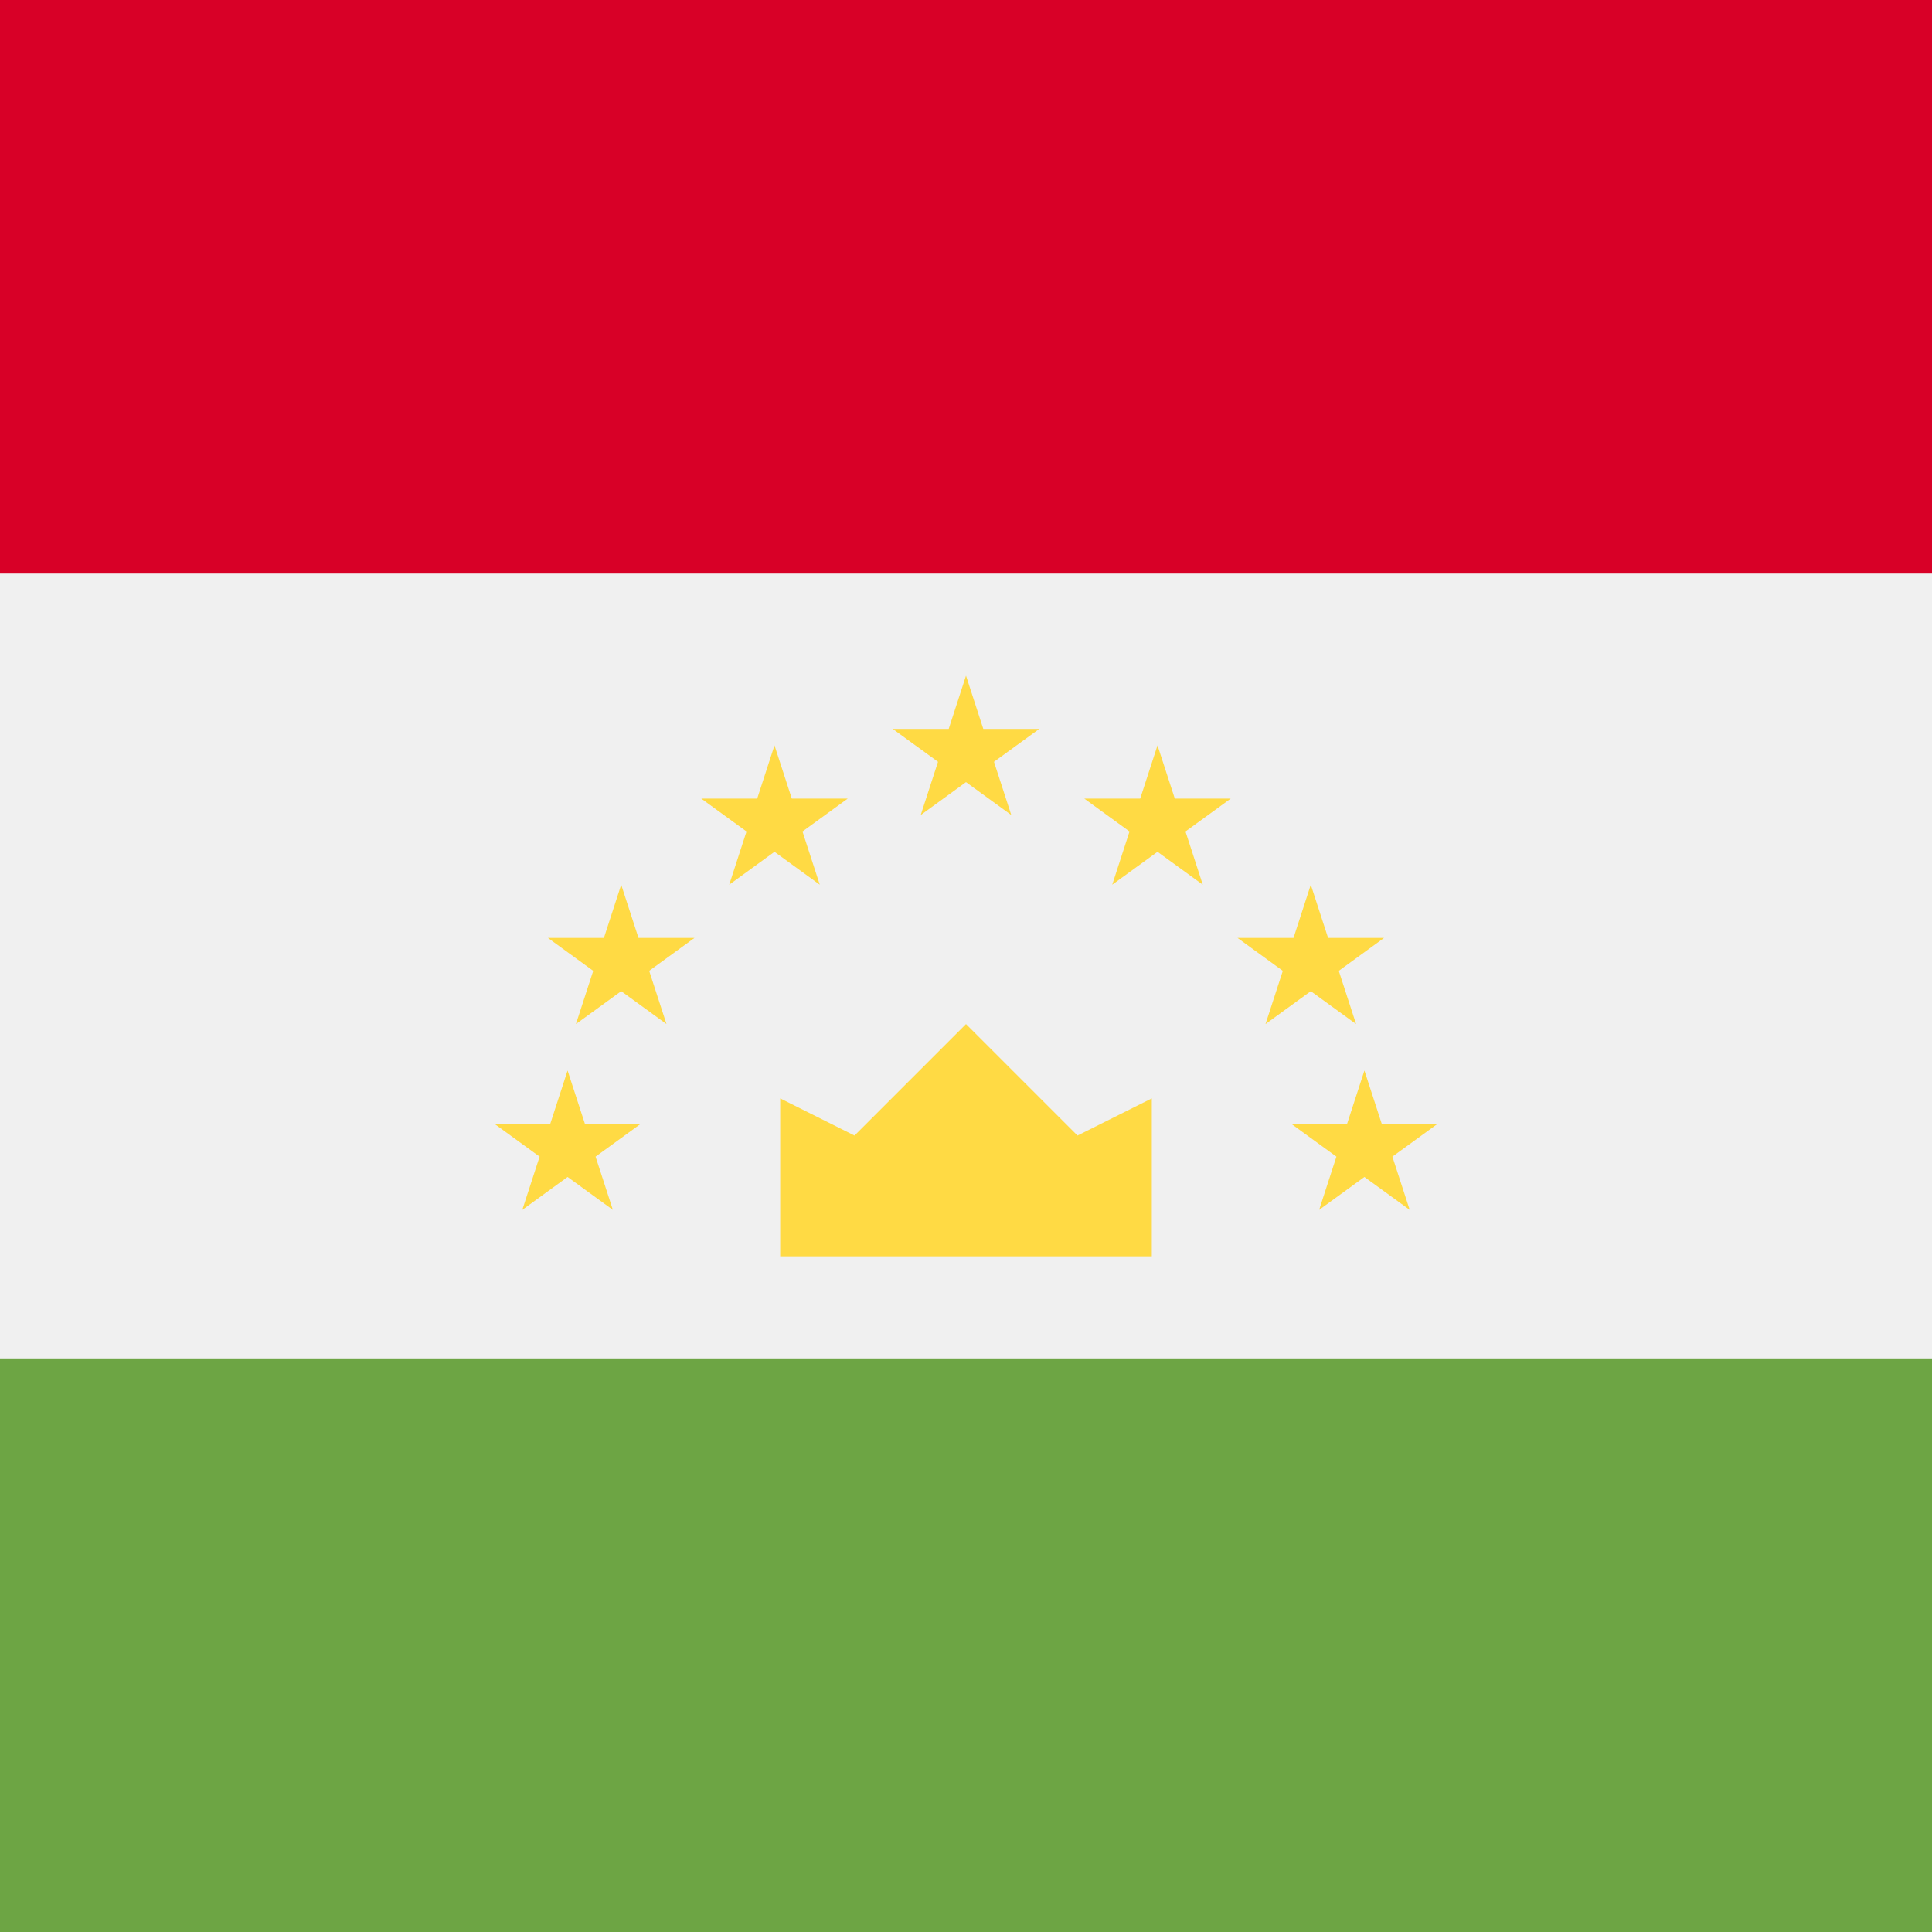 <?xml version="1.0" encoding="UTF-8" standalone="no"?>
<svg
   xmlns:dc="http://purl.org/dc/elements/1.1/"
   xmlns:cc="http://creativecommons.org/ns#"
   xmlns:rdf="http://www.w3.org/1999/02/22-rdf-syntax-ns#"
   xmlns:svg="http://www.w3.org/2000/svg"
   xmlns="http://www.w3.org/2000/svg"
   xmlns:sodipodi="http://sodipodi.sourceforge.net/DTD/sodipodi-0.dtd"
   xmlns:inkscape="http://www.inkscape.org/namespaces/inkscape"
   viewBox="0 0 512 512"
   version="1.1"
   id="svg10"
   sodipodi:docname="tj_square.svg"
   inkscape:version="1.0.1 (3bc2e813f5, 2020-09-07)">
  <rect x="0" y="0" width="512" height="512" fill="#333333" stroke="none"/>
  <defs
     id="defs14" />
  <sodipodi:namedview
     pagecolor="#ffffff"
     bordercolor="#666666"
     borderopacity="1"
     objecttolerance="10"
     gridtolerance="10"
     guidetolerance="10"
     inkscape:pageopacity="0"
     inkscape:pageshadow="2"
     inkscape:window-width="640"
     inkscape:window-height="480"
     id="namedview12"
     showgrid="false"
     inkscape:current-layer="svg10" />
  <path
     fill="#f0f0f0"
     d="M0 .007h512v511.989H0z"
     id="path2" />
  <path
     fill="#d80027"
     d="m 0,0.001 h 512 v 152 H 0 Z"
     id="path4"
     style="stroke-width:0.975" />
  <path
     fill="#6da544"
     d="M 0,360 H 512 V 512 H 0 Z"
     id="path6"
     style="stroke-width:0.975" />
  <path
     fill="#ffda44"
     d="m 256,271.387 -29.545,29.544 -19.696,-9.848 v 41.854 h 98.481 v -41.854 l -19.696,9.848 z m -93.585,49.241 -12,-8.719 -11.999,8.719 4.583,-14.106 L 131,297.804 h 14.831 l 4.583,-14.106 4.583,14.106 h 14.831 l -11.998,8.719 z m 14.209,-49.241 -11.998,-8.717 -12,8.717 4.583,-14.105 -11.999,-8.719 h 14.832 l 4.583,-14.105 4.583,14.106 h 14.831 l -12,8.718 z m 40.626,-36.929 -12,-8.718 -12,8.718 4.583,-14.106 -11.999,-8.719 h 14.832 l 4.583,-14.104 4.583,14.104 h 14.833 l -12,8.72 z m 132.335,86.17 11.999,-8.719 12,8.719 -4.583,-14.106 L 381,297.804 h -14.831 l -4.584,-14.106 -4.583,14.106 h -14.833 l 12,8.719 z M 335.375,271.387 l 11.999,-8.717 12,8.717 -4.583,-14.105 11.999,-8.719 h -14.832 l -4.583,-14.105 -4.583,14.106 h -14.831 l 12,8.718 z m -40.625,-36.929 12,-8.718 12,8.718 -4.583,-14.106 11.998,-8.719 h -14.831 l -4.583,-14.104 -4.584,14.104 h -14.832 l 12,8.72 z M 268,215.992 l -12,-8.718 -12,8.719 4.583,-14.106 -12,-8.719 h 14.833 L 256,179.062 l 4.583,14.106 h 14.833 l -12,8.718 z"
     id="path8"
     style="stroke-width:1.042" />
</svg>

